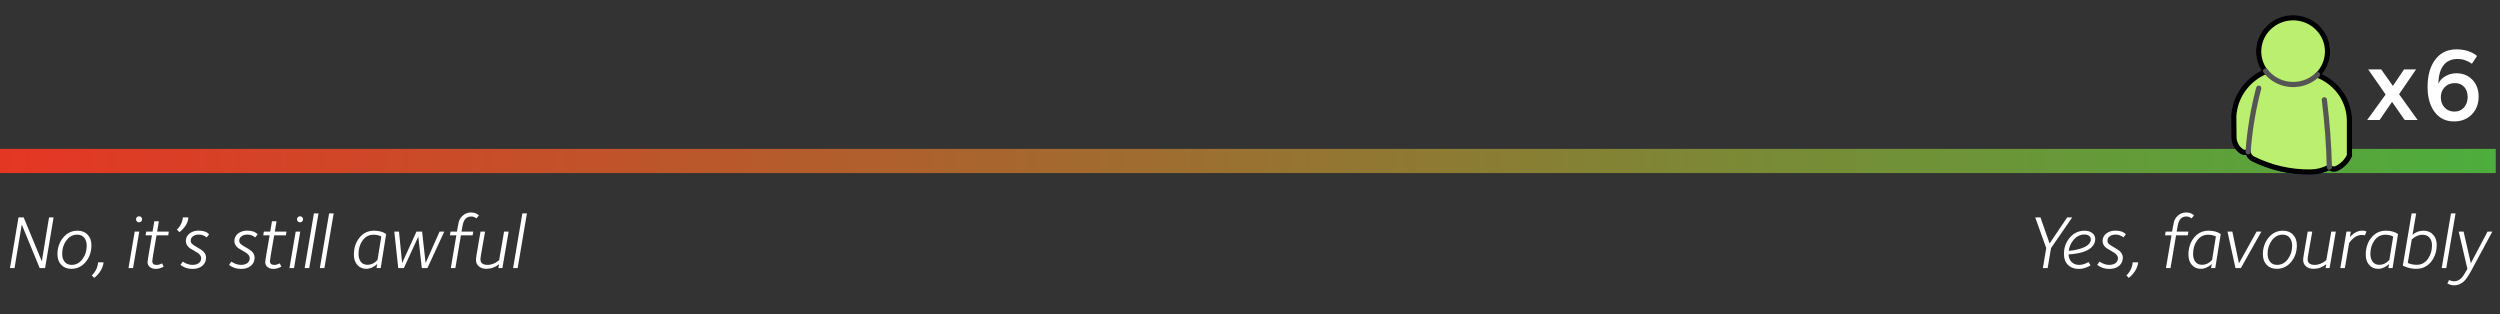 <?xml version="1.0" encoding="utf-8"?>
<!-- Generator: Adobe Illustrator 16.0.4, SVG Export Plug-In . SVG Version: 6.00 Build 0)  -->
<!DOCTYPE svg PUBLIC "-//W3C//DTD SVG 1.1//EN" "http://www.w3.org/Graphics/SVG/1.1/DTD/svg11.dtd">
<svg version="1.1" id="Layer_1" xmlns="http://www.w3.org/2000/svg" xmlns:xlink="http://www.w3.org/1999/xlink" x="0px" y="0px"
	 width="724px" height="91.041px" viewBox="0 0 724 91.041" enable-background="new 0 0 724 91.041" xml:space="preserve">
<rect x="0" y="0" width="724" height="91.041" fill="#333333" stroke="none"/>
<linearGradient id="SVGID_1_" gradientUnits="userSpaceOnUse" x1="0.221" y1="1055.101" x2="722.991" y2="1055.101" gradientTransform="matrix(1 0 0 1 -0.221 -1008.481)">
	<stop  offset="0" style="stop-color:#E53624"/>
	<stop  offset="1" style="stop-color:#4DAD3D"/>
</linearGradient>
<line fill="none" stroke="url(#SVGID_1_)" stroke-width="7" stroke-miterlimit="10" x1="0" y1="46.621" x2="722.771" y2="46.621"/>
<g>
	<path fill="none" stroke="#373773" stroke-width="1.5" stroke-linecap="round" stroke-linejoin="round" stroke-miterlimit="10" d="
		M656.096,20.735c-5.342,2.194-8.918,7.2-9.193,12.861l0.05,6.031c-0.021,1.543,0.688,3.01,1.915,3.977
		c0.585,0.549,1.453,0.689,2.188,0.359c0.081,0.809,0.548,1.533,1.259,1.955 M652.315,45.919c5.202,2.633,10.986,3.973,16.845,3.902
		c1.898-0.025,3.765-0.512,5.427-1.412c0.567,0.564,1.444,0.705,2.174,0.348c1.617-0.787,2.906-2.104,3.635-3.725V34.394
		c-0.297-5.586-3.871-10.499-9.168-12.605"/>
	<path fill="none" stroke="#555555" stroke-width="1.5" stroke-linecap="round" stroke-linejoin="round" stroke-miterlimit="10" d="
		M674.052,14.895c0-5.386-4.459-9.751-9.962-9.751s-9.963,4.365-9.963,9.751c0,5.385,4.46,9.75,9.963,9.75
		S674.052,20.279,674.052,14.895z"/>
	
		<path fill="#BBEF6F" stroke="#000000" stroke-width="1.5" stroke-linecap="round" stroke-linejoin="round" stroke-miterlimit="10" d="
		M656.096,20.735c-5.294,2.252-8.848,7.226-9.193,12.867l0.05,6.025c-0.021,1.543,0.688,3.01,1.915,3.977
		c0.585,0.549,1.453,0.689,2.188,0.359c0.081,0.809,0.548,1.533,1.259,1.955c5.202,2.634,10.986,3.974,16.845,3.901
		c1.898-0.024,3.765-0.512,5.427-1.411c0.567,0.563,1.444,0.704,2.174,0.348c1.617-0.786,2.903-2.104,3.635-3.725v-9.648
		c0.146-5.961-3.51-11.382-9.168-13.596l-0.084-0.004c3.887-3.817,3.875-9.993-0.023-13.795c-3.896-3.805-10.21-3.794-14.097,0.021
		C653.528,11.441,653.137,16.857,656.096,20.735z"/>
	<path fill="none" stroke="#555555" stroke-width="1.5" stroke-linecap="round" stroke-linejoin="round" stroke-miterlimit="10" d="
		M651.056,43.964c0.423-6.127,1.485-12.504,3.071-18.434"/>
	<path fill="none" stroke="#555555" stroke-width="1.5" stroke-linecap="round" stroke-linejoin="round" stroke-miterlimit="10" d="
		M674.585,48.411c-0.152-6.494-0.646-13.068-1.453-19.513"/>
	<path fill="none" stroke="#555555" stroke-width="1.5" stroke-linecap="round" stroke-linejoin="round" stroke-miterlimit="10" d="
		M656.116,20.571c3.31,4.316,9.563,5.193,13.977,1.956c0.379-0.277,0.735-0.58,1.069-0.909"/>
</g>
<rect x="1" y="61.794" fill="none" width="131.333" height="20.895"/>
<g enable-background="new    ">
	<path fill="#FFFFFF" d="M15.52,62.96l-2.464,14.674h-1.562L6.302,65.027l-2.09,12.606h-1.32L5.356,62.96h1.496l5.258,12.716
		L14.2,62.96H15.52z"/>
	<path fill="#FFFFFF" d="M26.475,71.034c0,1.833-0.521,3.402-1.562,4.708c-1.115,1.407-2.538,2.111-4.268,2.111
		c-1.203,0-2.171-0.381-2.904-1.144s-1.1-1.789-1.1-3.08c0-1.833,0.521-3.402,1.562-4.708c1.115-1.408,2.538-2.112,4.268-2.112
		c1.203,0,2.17,0.382,2.904,1.145C26.109,68.717,26.475,69.743,26.475,71.034z M25.112,71.188c0-0.938-0.22-1.693-0.66-2.266
		c-0.484-0.646-1.181-0.968-2.09-0.968c-1.32,0-2.398,0.608-3.234,1.826c-0.748,1.07-1.122,2.303-1.122,3.695
		c0,0.939,0.22,1.694,0.66,2.267c0.484,0.646,1.18,0.968,2.09,0.968c1.32,0,2.398-0.608,3.234-1.826
		C24.738,73.813,25.112,72.581,25.112,71.188z"/>
	<path fill="#FFFFFF" d="M29.995,75.962c-0.015,0.411-0.14,0.909-0.374,1.496c-0.352,0.865-0.88,1.649-1.584,2.354
		c-0.235,0.234-0.484,0.455-0.748,0.66l-0.704-0.704c1.085-1.041,1.694-2.31,1.826-3.806H29.995z"/>
	<path fill="#FFFFFF" d="M40.335,67.074l-1.804,10.56h-1.32l1.804-10.56H40.335z M41.149,63.51c0,0.234-0.084,0.44-0.253,0.616
		c-0.169,0.176-0.378,0.264-0.627,0.264c-0.235,0-0.44-0.088-0.616-0.264c-0.176-0.176-0.264-0.382-0.264-0.616
		c0-0.249,0.088-0.458,0.264-0.627c0.176-0.169,0.381-0.253,0.616-0.253c0.249,0,0.458,0.084,0.627,0.253
		C41.065,63.052,41.149,63.261,41.149,63.51z"/>
	<path fill="#FFFFFF" d="M48.893,67.074l-0.176,1.077h-3.388l-0.99,5.742c-0.162,0.939-0.242,1.504-0.242,1.694
		c0,0.763,0.433,1.144,1.298,1.144c0.381,0,0.902-0.146,1.562-0.439l0.44,0.945c-0.851,0.426-1.599,0.639-2.244,0.639
		c-0.66,0-1.21-0.154-1.65-0.462c-0.514-0.367-0.77-0.88-0.77-1.54c0-0.19,0.081-0.756,0.242-1.694l1.034-6.028h-1.848l0.176-1.077
		h1.848l0.506-2.992h1.32l-0.506,2.992H48.893z"/>
	<path fill="#FFFFFF" d="M54.547,62.96c-0.044,1.247-0.653,2.457-1.826,3.63c-0.235,0.234-0.484,0.455-0.748,0.66l-0.748-0.748
		c1.026-0.997,1.606-2.178,1.738-3.542H54.547z"/>
	<path fill="#FFFFFF" d="M60.553,67.866l-0.704,0.88c-0.675-0.543-1.422-0.814-2.244-0.814c-0.836,0-1.482,0.228-1.936,0.683
		c-0.293,0.293-0.44,0.659-0.44,1.1c0,0.352,0.125,0.652,0.374,0.902c0.249,0.249,0.773,0.598,1.573,1.045s1.368,0.832,1.705,1.154
		c0.528,0.528,0.792,1.13,0.792,1.805c0,0.953-0.352,1.734-1.056,2.343c-0.704,0.608-1.665,0.913-2.882,0.913
		c-1.335,0-2.494-0.389-3.476-1.166l0.682-0.946c0.924,0.631,1.855,0.946,2.794,0.946c0.63,0,1.173-0.125,1.628-0.374
		c0.601-0.353,0.902-0.88,0.902-1.584c0-0.572-0.381-1.107-1.144-1.606c-0.719-0.425-1.438-0.851-2.156-1.275
		c-0.763-0.587-1.144-1.269-1.144-2.046c0-0.909,0.355-1.643,1.067-2.2s1.587-0.836,2.629-0.836
		C58.91,66.788,59.922,67.147,60.553,67.866z"/>
	<path fill="#FFFFFF" d="M74.611,67.866l-0.704,0.88c-0.675-0.543-1.422-0.814-2.244-0.814c-0.836,0-1.482,0.228-1.936,0.683
		c-0.293,0.293-0.44,0.659-0.44,1.1c0,0.352,0.125,0.652,0.374,0.902c0.249,0.249,0.773,0.598,1.573,1.045s1.368,0.832,1.705,1.154
		c0.528,0.528,0.792,1.13,0.792,1.805c0,0.953-0.352,1.734-1.056,2.343c-0.704,0.608-1.665,0.913-2.882,0.913
		c-1.335,0-2.494-0.389-3.476-1.166l0.682-0.946c0.924,0.631,1.855,0.946,2.794,0.946c0.63,0,1.173-0.125,1.628-0.374
		c0.601-0.353,0.902-0.88,0.902-1.584c0-0.572-0.381-1.107-1.144-1.606c-0.719-0.425-1.438-0.851-2.156-1.275
		c-0.763-0.587-1.144-1.269-1.144-2.046c0-0.909,0.355-1.643,1.067-2.2s1.587-0.836,2.629-0.836
		C72.968,66.788,73.98,67.147,74.611,67.866z"/>
	<path fill="#FFFFFF" d="M82.97,67.074l-0.176,1.077h-3.388l-0.99,5.742c-0.162,0.939-0.242,1.504-0.242,1.694
		c0,0.763,0.433,1.144,1.298,1.144c0.381,0,0.902-0.146,1.562-0.439l0.44,0.945c-0.851,0.426-1.599,0.639-2.244,0.639
		c-0.66,0-1.21-0.154-1.65-0.462c-0.514-0.367-0.77-0.88-0.77-1.54c0-0.19,0.081-0.756,0.242-1.694l1.034-6.028h-1.848l0.176-1.077
		h1.848l0.506-2.992h1.32l-0.506,2.992H82.97z"/>
	<path fill="#FFFFFF" d="M86.953,67.074l-1.804,10.56h-1.32l1.804-10.56H86.953z M87.767,63.51c0,0.234-0.084,0.44-0.253,0.616
		c-0.169,0.176-0.378,0.264-0.627,0.264c-0.235,0-0.44-0.088-0.616-0.264c-0.176-0.176-0.264-0.382-0.264-0.616
		c0-0.249,0.088-0.458,0.264-0.627c0.176-0.169,0.381-0.253,0.616-0.253c0.249,0,0.458,0.084,0.627,0.253
		C87.682,63.052,87.767,63.261,87.767,63.51z"/>
	<path fill="#FFFFFF" d="M92.233,61.794l-2.684,15.84h-1.32l2.684-15.84H92.233z"/>
	<path fill="#FFFFFF" d="M96.633,61.794l-2.684,15.84h-1.32l2.684-15.84H96.633z"/>
	<path fill="#FFFFFF" d="M111.834,67.777l-1.584,9.856h-1.21l0.198-1.166c-1.027,0.924-2.076,1.386-3.146,1.386
		c-1.086,0-1.958-0.377-2.618-1.133c-0.66-0.755-0.99-1.734-0.99-2.937c0-1.937,0.521-3.564,1.562-4.885
		c1.1-1.393,2.522-2.09,4.268-2.09C109.752,66.81,110.925,67.133,111.834,67.777z M110.427,68.504
		c-0.616-0.353-1.372-0.528-2.266-0.528c-1.291,0-2.336,0.543-3.135,1.628c-0.799,1.086-1.199,2.398-1.199,3.938
		c0,0.836,0.183,1.54,0.55,2.111c0.455,0.69,1.122,1.034,2.002,1.034c1.115,0,2.097-0.469,2.948-1.407L110.427,68.504z"/>
	<path fill="#FFFFFF" d="M128.664,67.074l-4.884,10.56h-1.628l-1.012-9.108l-4.18,9.108h-1.628l-1.144-10.56h1.364l0.902,9.107
		l4.158-9.107h1.628l1.012,9.107l4.048-9.107H128.664z"/>
	<path fill="#FFFFFF" d="M138.696,62.388l-0.748,0.858c-0.426-0.367-0.917-0.551-1.474-0.551c-0.675,0-1.225,0.213-1.65,0.639
		c-0.426,0.426-0.733,1.195-0.924,2.31l-0.242,1.431h3.388l-0.176,1.077h-3.388l-1.606,9.482h-1.32l1.606-9.482h-1.87l0.176-1.077
		h1.87l0.22-1.32c0.132-0.748,0.25-1.298,0.352-1.65c0.205-0.586,0.521-1.092,0.946-1.518c0.704-0.704,1.562-1.056,2.574-1.056
		C137.368,61.53,138.123,61.815,138.696,62.388z"/>
	<path fill="#FFFFFF" d="M147.298,67.074l-1.804,10.56h-1.166l0.198-1.122c-1.115,0.895-2.325,1.342-3.63,1.342
		c-0.91,0-1.636-0.227-2.178-0.682c-0.587-0.47-0.88-1.107-0.88-1.914c0-0.308,0.081-0.932,0.242-1.87l1.078-6.313h1.32
		l-1.078,6.115c-0.176,0.998-0.264,1.621-0.264,1.87c0,1.101,0.682,1.65,2.046,1.65c1.159,0,2.281-0.455,3.366-1.364l1.43-8.271
		H147.298z"/>
	<path fill="#FFFFFF" d="M152.599,61.794l-2.684,15.84h-1.32l2.684-15.84H152.599z"/>
</g>
<rect x="590.101" y="61.795" fill="none" width="131.334" height="20.896"/>
<g enable-background="new    ">
	<path fill="#FFFFFF" d="M600.115,62.96l-6.139,8.888l-0.968,5.786h-1.386l0.968-5.786l-3.19-8.888h1.519l2.64,7.546l5.104-7.546
		H600.115z"/>
	<path fill="#FFFFFF" d="M606.781,69.273c0,0.852-0.345,1.621-1.034,2.311c-1.188,1.188-3.417,1.885-6.688,2.09
		c0.029,0.909,0.318,1.643,0.869,2.2c0.55,0.558,1.294,0.836,2.232,0.836c0.807,0,1.701-0.271,2.685-0.814l0.571,0.924
		c-0.234,0.221-0.645,0.434-1.231,0.639c-0.733,0.278-1.452,0.418-2.156,0.418c-1.306,0-2.351-0.385-3.135-1.155
		c-0.784-0.77-1.177-1.822-1.177-3.157c0-1.848,0.568-3.436,1.705-4.763s2.57-1.991,4.301-1.991c0.865,0,1.591,0.221,2.178,0.66
		C606.487,67.91,606.781,68.512,606.781,69.273z M605.504,69.361c0-0.454-0.172-0.81-0.517-1.066s-0.78-0.385-1.309-0.385
		c-1.291,0-2.384,0.564-3.278,1.693c-0.733,0.924-1.166,1.937-1.298,3.036c0.895-0.044,1.833-0.198,2.815-0.462
		c1.379-0.366,2.361-0.843,2.949-1.43C605.291,70.322,605.504,69.86,605.504,69.361z"/>
	<path fill="#FFFFFF" d="M615.647,67.866l-0.704,0.88c-0.675-0.543-1.423-0.814-2.243-0.814c-0.836,0-1.482,0.228-1.937,0.683
		c-0.294,0.293-0.44,0.659-0.44,1.1c0,0.352,0.125,0.652,0.375,0.902c0.248,0.249,0.773,0.598,1.572,1.045s1.367,0.832,1.705,1.154
		c0.527,0.528,0.792,1.13,0.792,1.805c0,0.953-0.353,1.734-1.056,2.343c-0.704,0.608-1.665,0.913-2.883,0.913
		c-1.334,0-2.493-0.389-3.476-1.166l0.683-0.946c0.924,0.631,1.854,0.946,2.793,0.946c0.631,0,1.174-0.125,1.629-0.374
		c0.601-0.353,0.901-0.88,0.901-1.584c0-0.572-0.382-1.107-1.144-1.606c-0.719-0.425-1.438-0.851-2.156-1.275
		c-0.763-0.587-1.145-1.269-1.145-2.046c0-0.909,0.355-1.643,1.067-2.2s1.587-0.836,2.63-0.836
		C614.004,66.788,615.016,67.147,615.647,67.866z"/>
	<path fill="#FFFFFF" d="M619.211,75.962c-0.016,0.411-0.141,0.909-0.375,1.496c-0.352,0.865-0.879,1.649-1.584,2.354
		c-0.234,0.234-0.483,0.455-0.748,0.66l-0.703-0.704c1.085-1.041,1.693-2.31,1.826-3.806H619.211z"/>
	<path fill="#FFFFFF" d="M635.403,62.388l-0.748,0.858c-0.426-0.367-0.917-0.551-1.475-0.551c-0.674,0-1.225,0.213-1.649,0.639
		c-0.426,0.426-0.733,1.195-0.924,2.31l-0.242,1.431h3.388l-0.176,1.077h-3.389l-1.605,9.482h-1.32l1.606-9.482h-1.87l0.176-1.077
		h1.871l0.219-1.32c0.133-0.748,0.25-1.298,0.353-1.65c0.205-0.586,0.521-1.092,0.946-1.518c0.703-0.704,1.562-1.056,2.574-1.056
		C634.074,61.53,634.83,61.815,635.403,62.388z"/>
	<path fill="#FFFFFF" d="M643.124,67.777l-1.584,9.856h-1.21l0.198-1.166c-1.026,0.924-2.075,1.386-3.146,1.386
		c-1.086,0-1.959-0.377-2.619-1.133c-0.66-0.755-0.99-1.734-0.99-2.937c0-1.937,0.521-3.564,1.562-4.885
		c1.1-1.393,2.522-2.09,4.268-2.09C641.041,66.81,642.215,67.133,643.124,67.777z M641.717,68.504
		c-0.617-0.353-1.372-0.528-2.267-0.528c-1.291,0-2.336,0.543-3.136,1.628c-0.799,1.086-1.198,2.398-1.198,3.938
		c0,0.836,0.183,1.54,0.55,2.111c0.455,0.69,1.122,1.034,2.002,1.034c1.115,0,2.098-0.469,2.948-1.407L641.717,68.504z"/>
	<path fill="#FFFFFF" d="M654.895,67.074l-5.939,10.56h-1.562l-2.311-10.56h1.408l1.914,9.174l5.104-9.174H654.895z"/>
	<path fill="#FFFFFF" d="M665.168,71.034c0,1.833-0.521,3.402-1.562,4.708c-1.114,1.407-2.537,2.111-4.268,2.111
		c-1.203,0-2.17-0.381-2.904-1.144c-0.732-0.763-1.1-1.789-1.1-3.08c0-1.833,0.521-3.402,1.562-4.708
		c1.114-1.408,2.537-2.112,4.268-2.112c1.203,0,2.17,0.382,2.904,1.145C664.801,68.717,665.168,69.743,665.168,71.034z
		 M663.805,71.188c0-0.938-0.221-1.693-0.66-2.266c-0.484-0.646-1.182-0.968-2.09-0.968c-1.32,0-2.398,0.608-3.234,1.826
		c-0.748,1.07-1.122,2.303-1.122,3.695c0,0.939,0.22,1.694,0.66,2.267c0.483,0.646,1.181,0.968,2.09,0.968
		c1.319,0,2.397-0.608,3.233-1.826C663.43,73.813,663.805,72.581,663.805,71.188z"/>
	<path fill="#FFFFFF" d="M676.453,67.074l-1.804,10.56h-1.166l0.198-1.122c-1.115,0.895-2.324,1.342-3.63,1.342
		c-0.909,0-1.636-0.227-2.179-0.682c-0.586-0.47-0.879-1.107-0.879-1.914c0-0.308,0.08-0.932,0.241-1.87l1.078-6.313h1.32
		l-1.078,6.115c-0.177,0.998-0.265,1.621-0.265,1.87c0,1.101,0.683,1.65,2.047,1.65c1.158,0,2.28-0.455,3.365-1.364l1.431-8.271
		H676.453z"/>
	<path fill="#FFFFFF" d="M685.32,67.052l-0.44,1.1c-0.337-0.073-0.631-0.109-0.879-0.109c-1.35,0-2.582,0.777-3.697,2.332
		l-1.231,7.26h-1.319l1.781-10.56h1.254l-0.264,1.605c1.1-1.261,2.317-1.892,3.652-1.892C684.718,66.788,685.1,66.876,685.32,67.052
		z"/>
	<path fill="#FFFFFF" d="M694.471,67.777l-1.584,9.856h-1.209l0.197-1.166c-1.026,0.924-2.075,1.386-3.146,1.386
		c-1.086,0-1.958-0.377-2.618-1.133c-0.66-0.755-0.99-1.734-0.99-2.937c0-1.937,0.521-3.564,1.562-4.885
		c1.1-1.393,2.521-2.09,4.268-2.09C692.389,66.81,693.562,67.133,694.471,67.777z M693.064,68.504
		c-0.616-0.353-1.372-0.528-2.267-0.528c-1.291,0-2.336,0.543-3.135,1.628c-0.799,1.086-1.199,2.398-1.199,3.938
		c0,0.836,0.184,1.54,0.551,2.111c0.454,0.69,1.121,1.034,2.002,1.034c1.114,0,2.097-0.469,2.947-1.407L693.064,68.504z"/>
	<path fill="#FFFFFF" d="M705.67,70.88c0,1.862-0.506,3.462-1.519,4.796c-1.114,1.452-2.581,2.178-4.399,2.178
		c-1.336,0-2.633-0.308-3.895-0.924l2.553-15.136h1.319l-1.078,6.226c0.88-0.807,1.95-1.21,3.212-1.21
		c1.129,0,2.047,0.378,2.75,1.133C705.318,68.698,705.67,69.678,705.67,70.88z M704.306,71.034c0-0.909-0.242-1.646-0.726-2.211
		c-0.484-0.564-1.174-0.848-2.068-0.848c-1.012,0-2.031,0.448-3.059,1.342l-1.166,6.843c0.822,0.352,1.694,0.527,2.619,0.527
		c1.363,0,2.455-0.601,3.277-1.804C703.932,73.799,704.306,72.516,704.306,71.034z"/>
	<path fill="#FFFFFF" d="M711.125,61.794l-2.684,15.84h-1.32l2.685-15.84H711.125z"/>
	<path fill="#FFFFFF" d="M721.774,67.074l-6.094,11.308c-0.748,1.394-1.423,2.391-2.024,2.992c-0.836,0.836-1.819,1.254-2.948,1.254
		c-0.602,0-1.254-0.176-1.957-0.528l0.483-0.99c0.543,0.234,1.034,0.353,1.474,0.353c0.777,0,1.475-0.309,2.09-0.924
		c0.426-0.426,1.013-1.313,1.761-2.662l-2.509-10.802h1.408l2.09,9.174l4.84-9.174H721.774z"/>
</g>
<g enable-background="new    ">
	<path fill="#FFFFFF" d="M700.143,34.747h-3.75l-3.66-5.25l-3.6,5.25h-3.6l5.34-7.38l-5.04-7.26h3.78l3.359,4.77l3.24-4.77h3.48
		l-4.92,7.17L700.143,34.747z"/>
	<path fill="#FFFFFF" d="M717.813,27.967c0,2.101-0.66,3.825-1.98,5.175c-1.32,1.351-3.04,2.025-5.16,2.025
		c-2.439,0-4.35-0.97-5.729-2.91c-1.28-1.8-1.921-4.159-1.921-7.08c0-3.199,0.69-5.77,2.07-7.71c1.5-2.119,3.61-3.18,6.33-3.18
		c1.641,0,3.09,0.3,4.35,0.9c0.74,0.359,1.261,0.71,1.561,1.05l-1.47,2.22c-1.3-0.92-2.681-1.38-4.14-1.38
		c-1.841,0-3.23,0.65-4.17,1.95c-0.82,1.12-1.281,2.63-1.381,4.529c0,0.141,0,0.36,0,0.66c0.4-0.919,1.09-1.649,2.07-2.189
		c0.979-0.54,2.01-0.811,3.09-0.811c1.939,0,3.505,0.636,4.695,1.905C717.217,24.393,717.813,26.007,717.813,27.967z
		 M714.633,28.087c0-1.2-0.336-2.17-1.006-2.91c-0.67-0.739-1.574-1.109-2.715-1.109c-1.2,0-2.175,0.39-2.925,1.17
		c-0.75,0.779-1.125,1.76-1.125,2.939c0,1.221,0.37,2.216,1.11,2.985c0.739,0.771,1.689,1.155,2.85,1.155c1.14,0,2.06-0.4,2.76-1.2
		S714.633,29.308,714.633,28.087z"/>
</g>
</svg>
